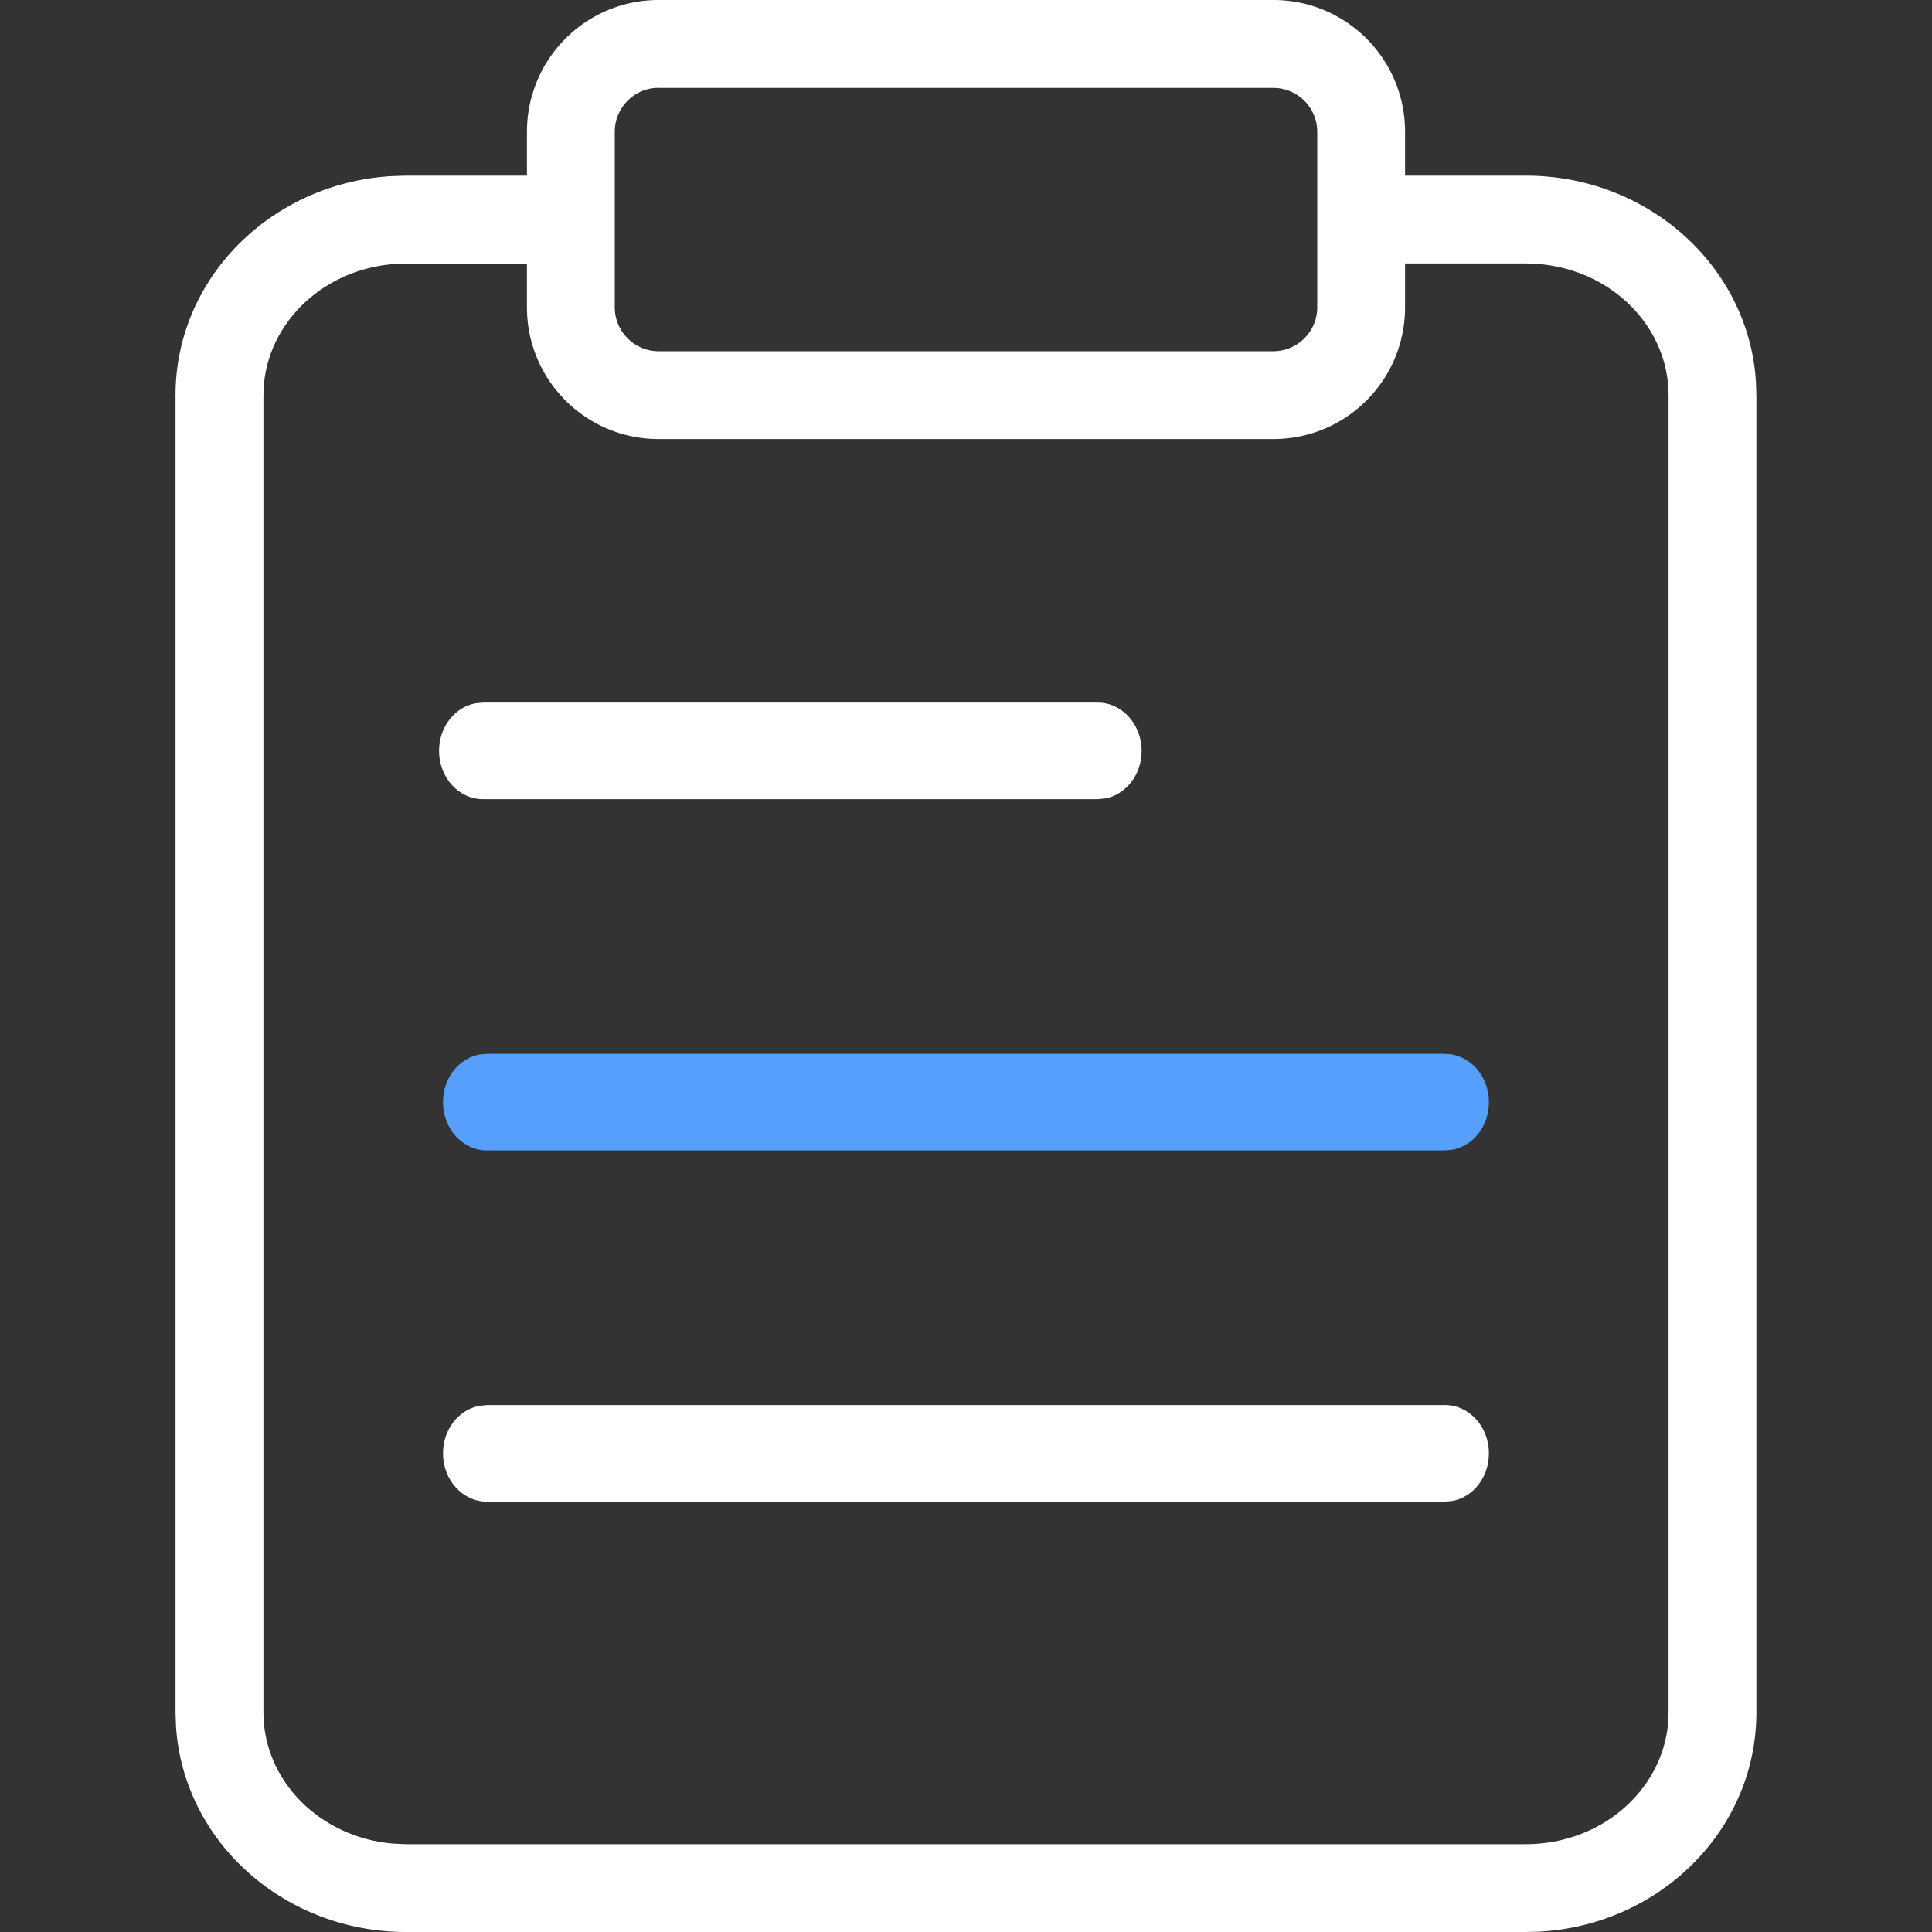 <svg width="20" height="20" xmlns="http://www.w3.org/2000/svg"><rect width="100%" height="100%" fill="#333333" stroke="none"/><g fill="none" fill-rule="evenodd"><path d="M11.364 7.273c.25 0 .454.224.454.5 0 .245-.16.45-.373.492l-.081.008H5c-.251 0-.455-.224-.455-.5 0-.246.161-.45.373-.492L5 7.273h6.364z" fill="#FFF" fill-rule="nonzero"/><path d="M14.959 10.91c.25 0 .454.223.454.5 0 .245-.16.449-.373.491l-.081.008H5.04c-.25 0-.454-.224-.454-.5 0-.245.16-.45.373-.492l.081-.008h9.918z" fill="#569FFD"/><path d="M14.959 14.545c.25 0 .454.224.454.5 0 .246-.16.45-.373.492l-.081.008H5.04c-.25 0-.454-.223-.454-.5 0-.245.16-.45.373-.491l.081-.009h9.918z" fill="#FFF" fill-rule="nonzero"/><path d="M6.216 1.818v.91H4.205c-.777 0-1.404.55-1.472 1.24l-.006.123v13.636c0 .706.585 1.295 1.342 1.358l.136.006h11.59c.777 0 1.404-.55 1.472-1.24l.006-.124V4.091c0-.705-.585-1.295-1.342-1.358l-.136-.006h-1.907v-.909h1.907c1.262 0 2.304.935 2.382 2.128l.005.145v13.636c0 1.213-.993 2.195-2.236 2.269l-.15.004H4.204c-1.262 0-2.304-.935-2.382-2.128l-.005-.145V4.091c0-1.213.993-2.195 2.236-2.268l.15-.005h2.012z" fill="#FFF" fill-rule="nonzero"/><path d="M13.182 0H6.818c-.753 0-1.363.61-1.363 1.364v1.818c0 .753.61 1.363 1.363 1.363h6.364c.753 0 1.363-.61 1.363-1.363V1.364C14.545.61 13.935 0 13.182 0zM6.818.91h6.364c.25 0 .454.203.454.454v1.818a.455.455 0 01-.454.454H6.818a.455.455 0 01-.454-.454V1.364c0-.251.203-.455.454-.455z" fill="#FFF" fill-rule="nonzero"/><path d="M0 0h20v20H0z"/></g></svg>